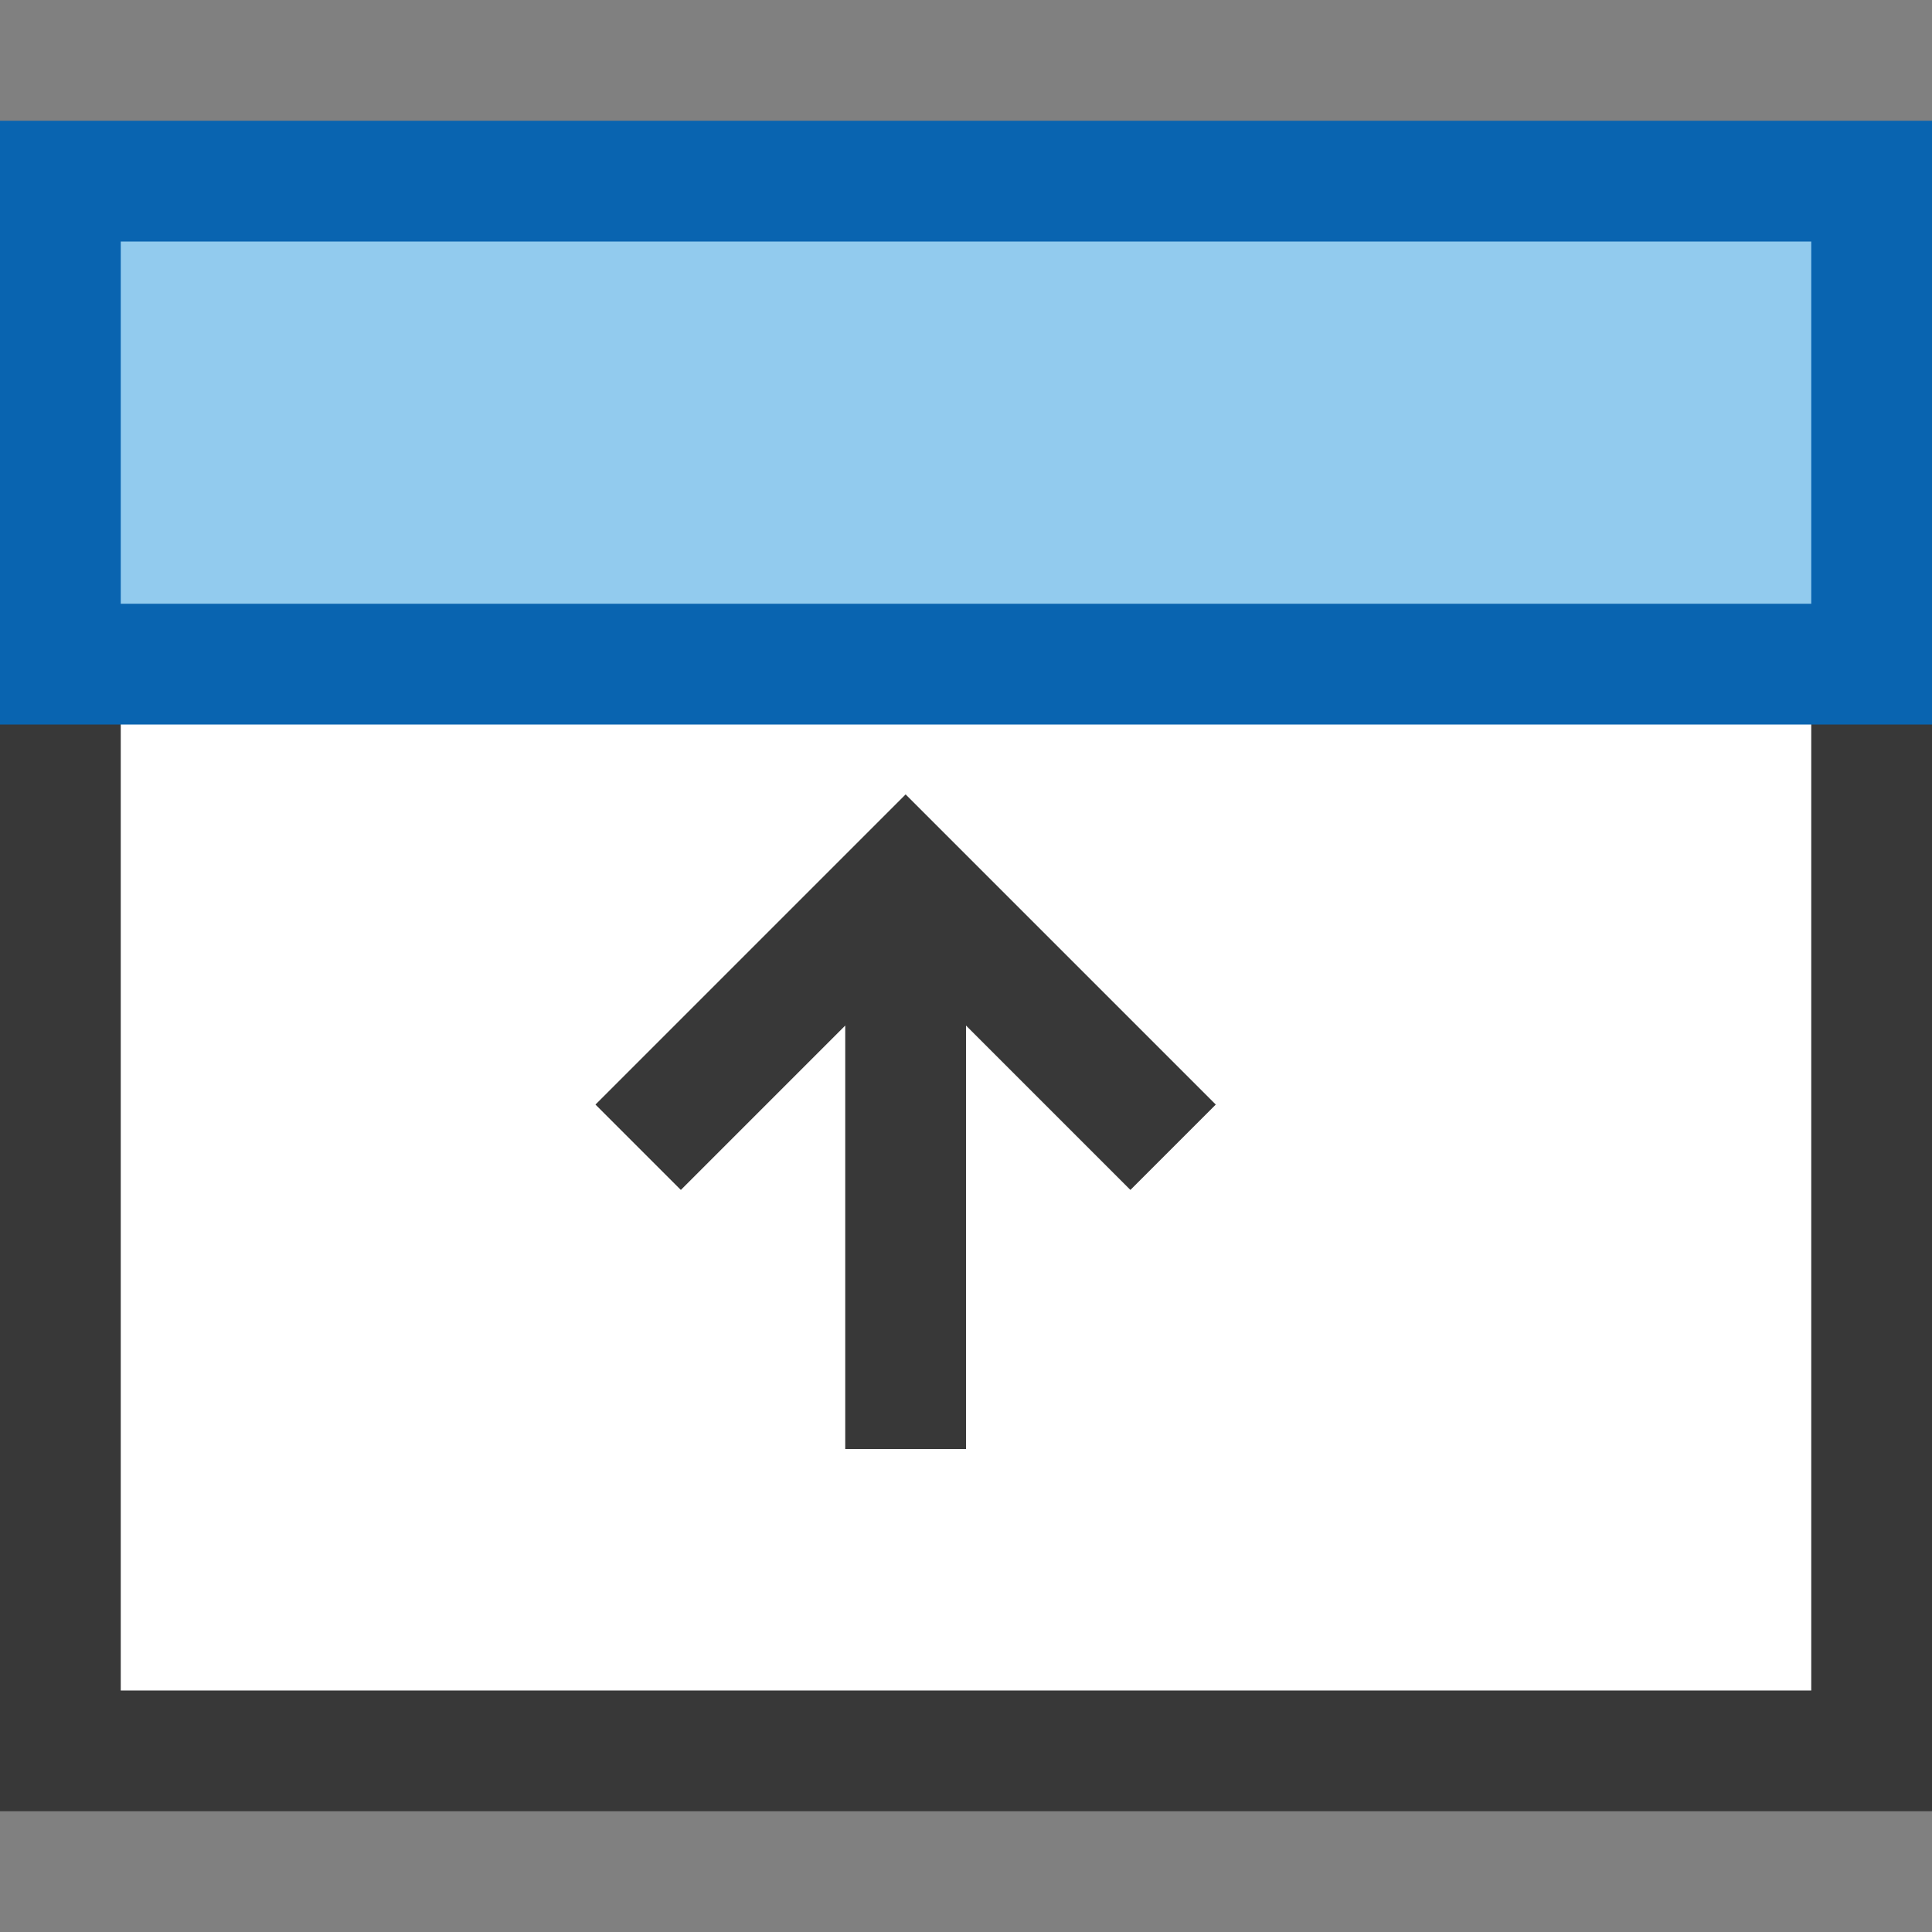 <?xml version="1.0" encoding="UTF-8"?>
<!DOCTYPE svg PUBLIC "-//W3C//DTD SVG 1.1//EN" "http://www.w3.org/Graphics/SVG/1.1/DTD/svg11.dtd">
<svg version="1.1" id="Layer_1" xmlns="http://www.w3.org/2000/svg" xmlns:xlink="http://www.w3.org/1999/xlink" x="0px" y="0px" width="16px" height="16px" viewBox="0 0 16 16" enable-background="new 0 0 16 16" xml:space="preserve">
  <rect x="0" y="0" width="16" height="16" fill="#808080" stroke="none"/>
  <g id="icon">
    <path d="M15.5,5.5v9H0.5V5.5" fill="#FFFFFF" stroke="#383838" stroke-width="1" stroke-miterlimit="50"/>
    <rect x="0.5" y="1.5" width="15" height="4" fill="#92CBEE" stroke="#0964B0" stroke-width="1" stroke-linecap="round" stroke-miterlimit="50"/>
    <path d="M7.5,12V7.25M9.715,9.501L7.5,7.286L5.285,9.501" fill="#FFFFFF" stroke="#383838" stroke-width="1" stroke-miterlimit="50"/>
  </g>
</svg>
